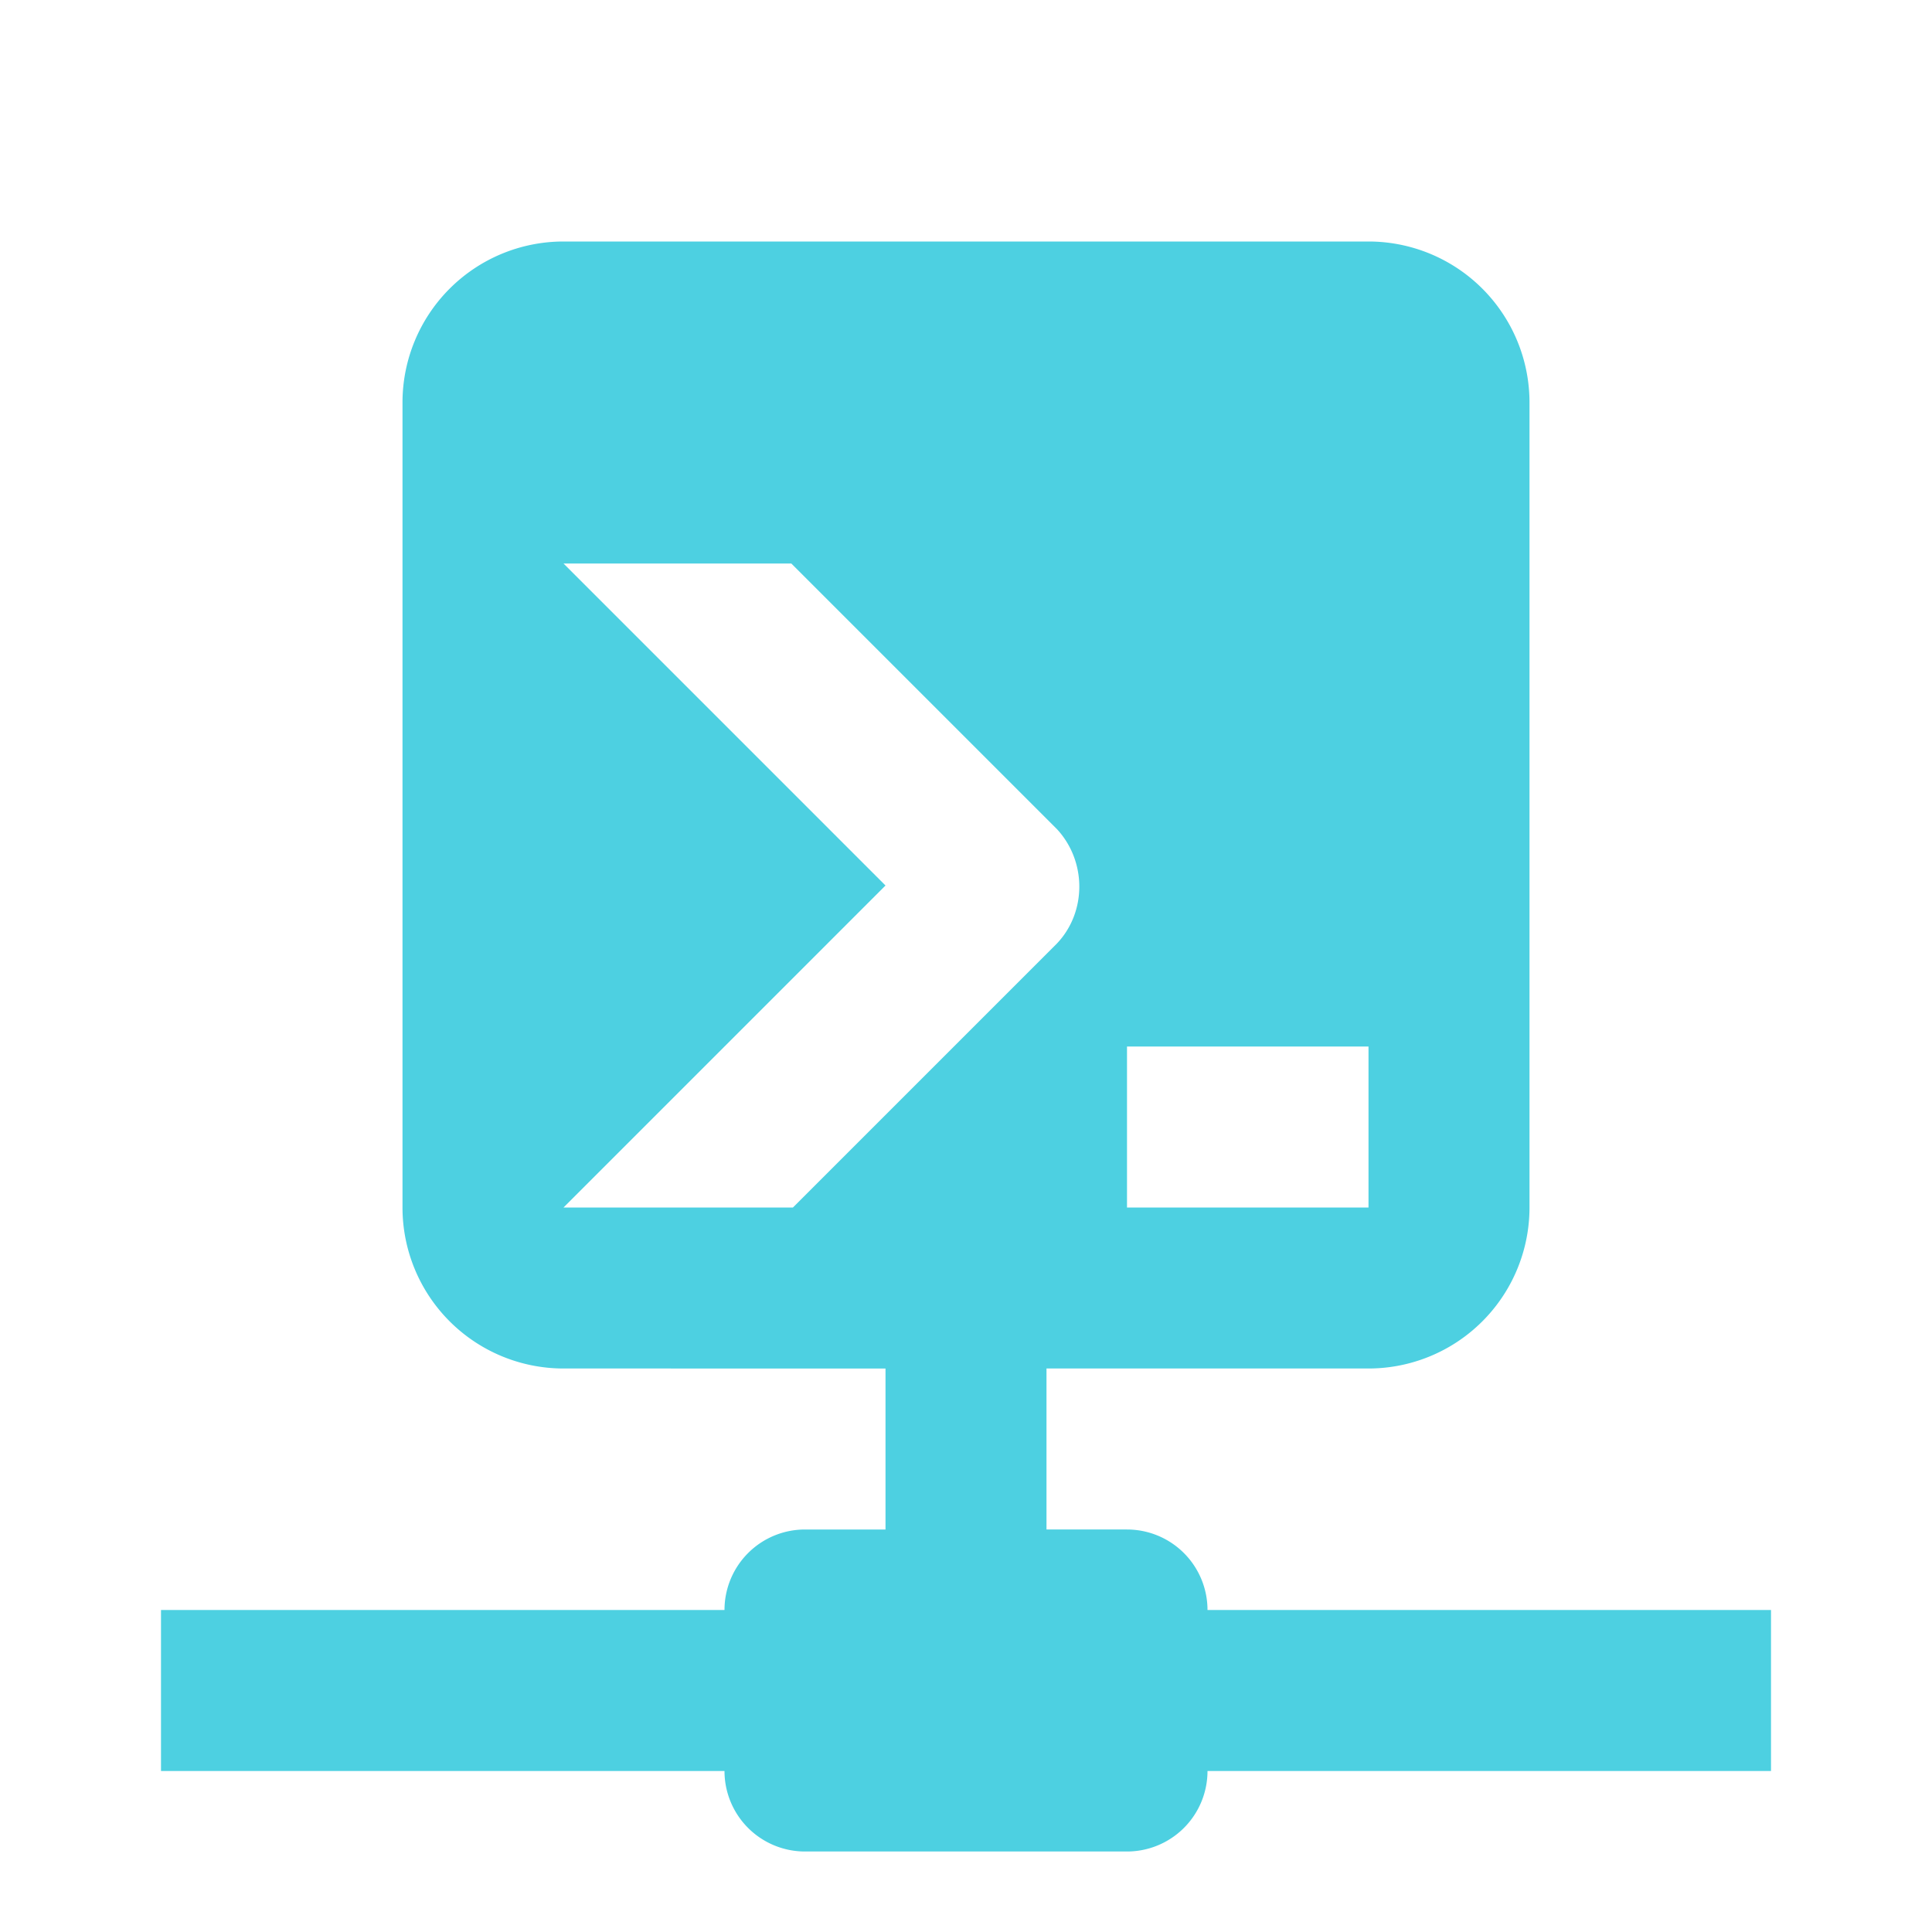 <svg xmlns="http://www.w3.org/2000/svg" width="12" height="12" viewBox="0 0 24 24"><path fill="#4DD0E1" d="M17 3a2 2 0 0 1 2 2v10a2 2 0 0 1-2 2h-4v2h1a1 1 0 0 1 1 1h7v2h-7a1 1 0 0 1-1 1h-4a1 1 0 0 1-1-1H2v-2h7a1 1 0 0 1 1-1h1v-2H7a2 2 0 0 1-2-2V5a2 2 0 0 1 2-2zM7 7l4 4-4 4h2.85l3.28-3.28c.37-.39.37-1.02 0-1.42L9.83 7zm10 6h-3v2h3z"/></svg>